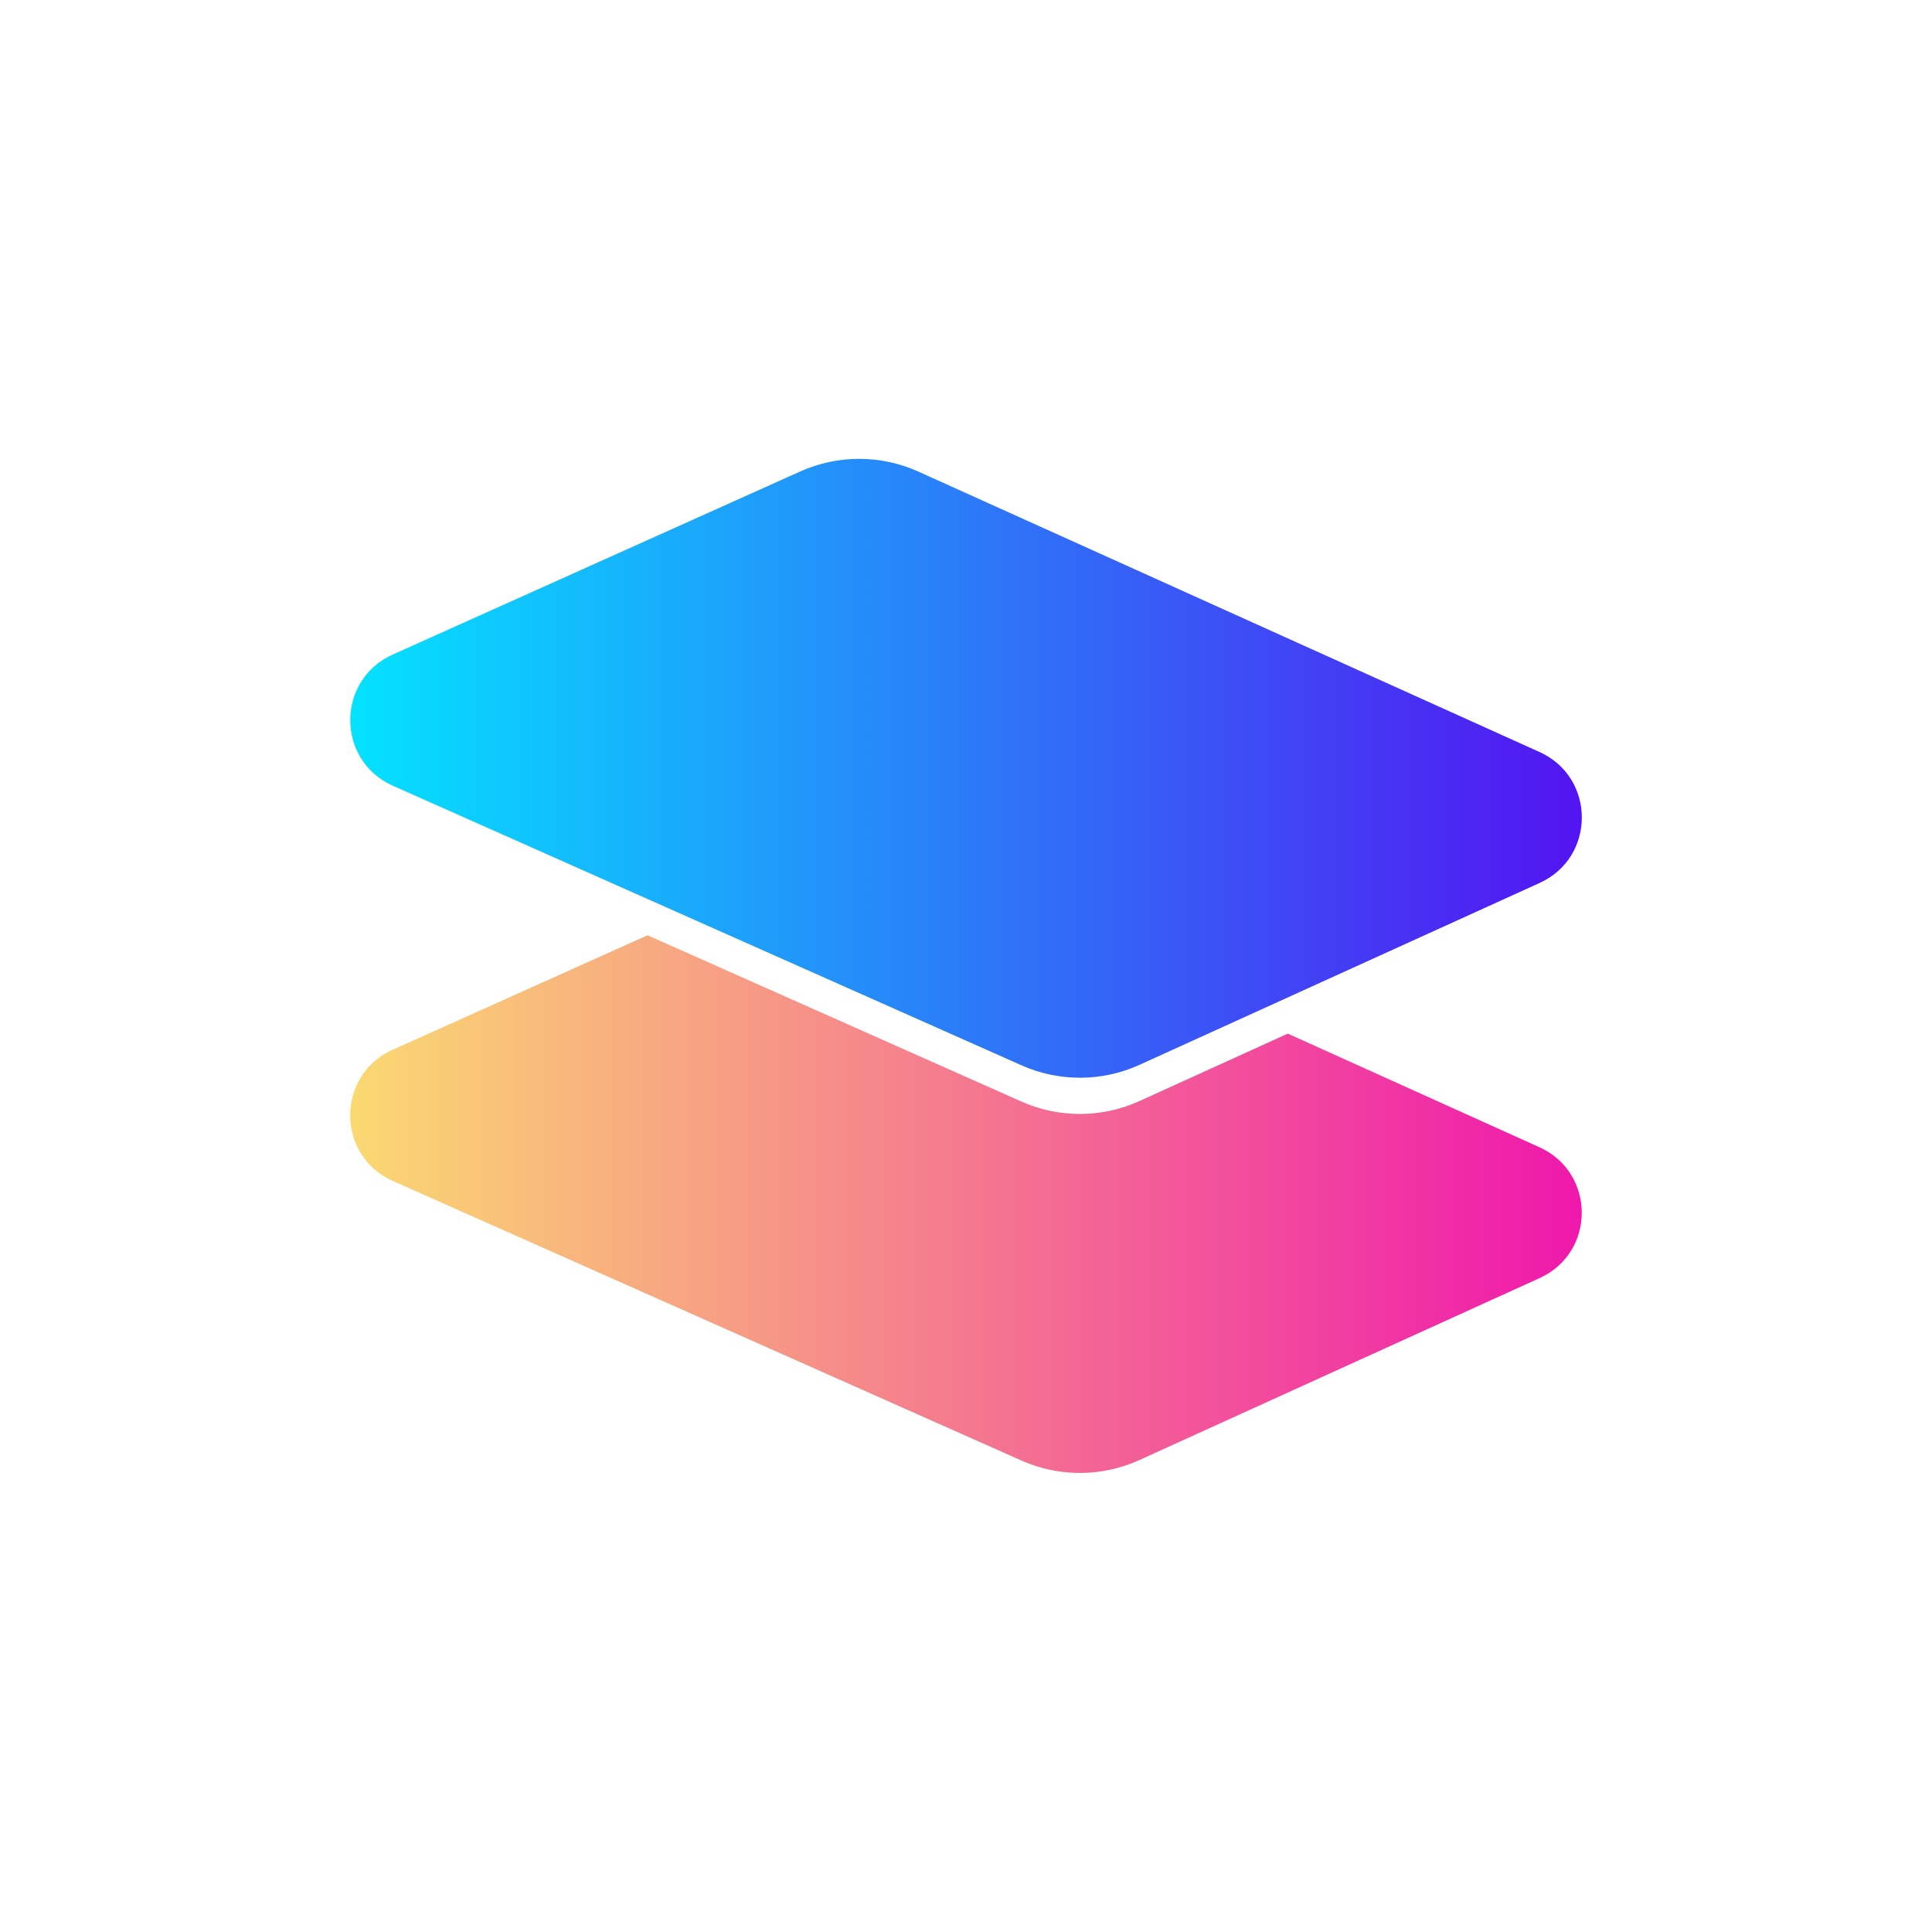 <svg width="32" height="32" viewBox="0 0 32 32" fill="none" xmlns="http://www.w3.org/2000/svg">
  <path fill-rule="evenodd" clip-rule="evenodd" d="M10.725 15.491L6.502 17.388C5.564 17.809 5.566 19.142 6.507 19.561L16.918 24.191C17.54 24.468 18.252 24.465 18.872 24.183L25.501 21.169C26.433 20.746 26.431 19.423 25.498 19.002L21.33 17.12L18.873 18.237C18.252 18.519 17.541 18.522 16.918 18.245L10.725 15.491Z" fill="url(#paint0_linear_483_9176)"/>
  <path d="M13.254 7.809C13.876 7.53 14.589 7.53 15.211 7.811L25.5 12.456C26.432 12.877 26.434 14.2 25.502 14.624L18.874 17.637C18.253 17.919 17.542 17.922 16.919 17.645L6.508 13.015C5.568 12.597 5.565 11.264 6.504 10.842L13.254 7.809Z" fill="url(#paint1_linear_483_9176)"/>
  <defs>
    <linearGradient id="paint0_linear_483_9176" x1="26.195" y1="18.994" x2="5.804" y2="18.994" gradientUnits="userSpaceOnUse">
      <stop stop-color="#EF18AC"/>
      <stop offset="1" stop-color="#FAD972"/>
    </linearGradient>
    <linearGradient id="paint1_linear_483_9176" x1="26.196" y1="15.401" x2="5.806" y2="15.401" gradientUnits="userSpaceOnUse">
      <stop stop-color="#5314F1"/>
      <stop offset="1" stop-color="#04E2FF"/>
    </linearGradient>
  </defs>
</svg>
